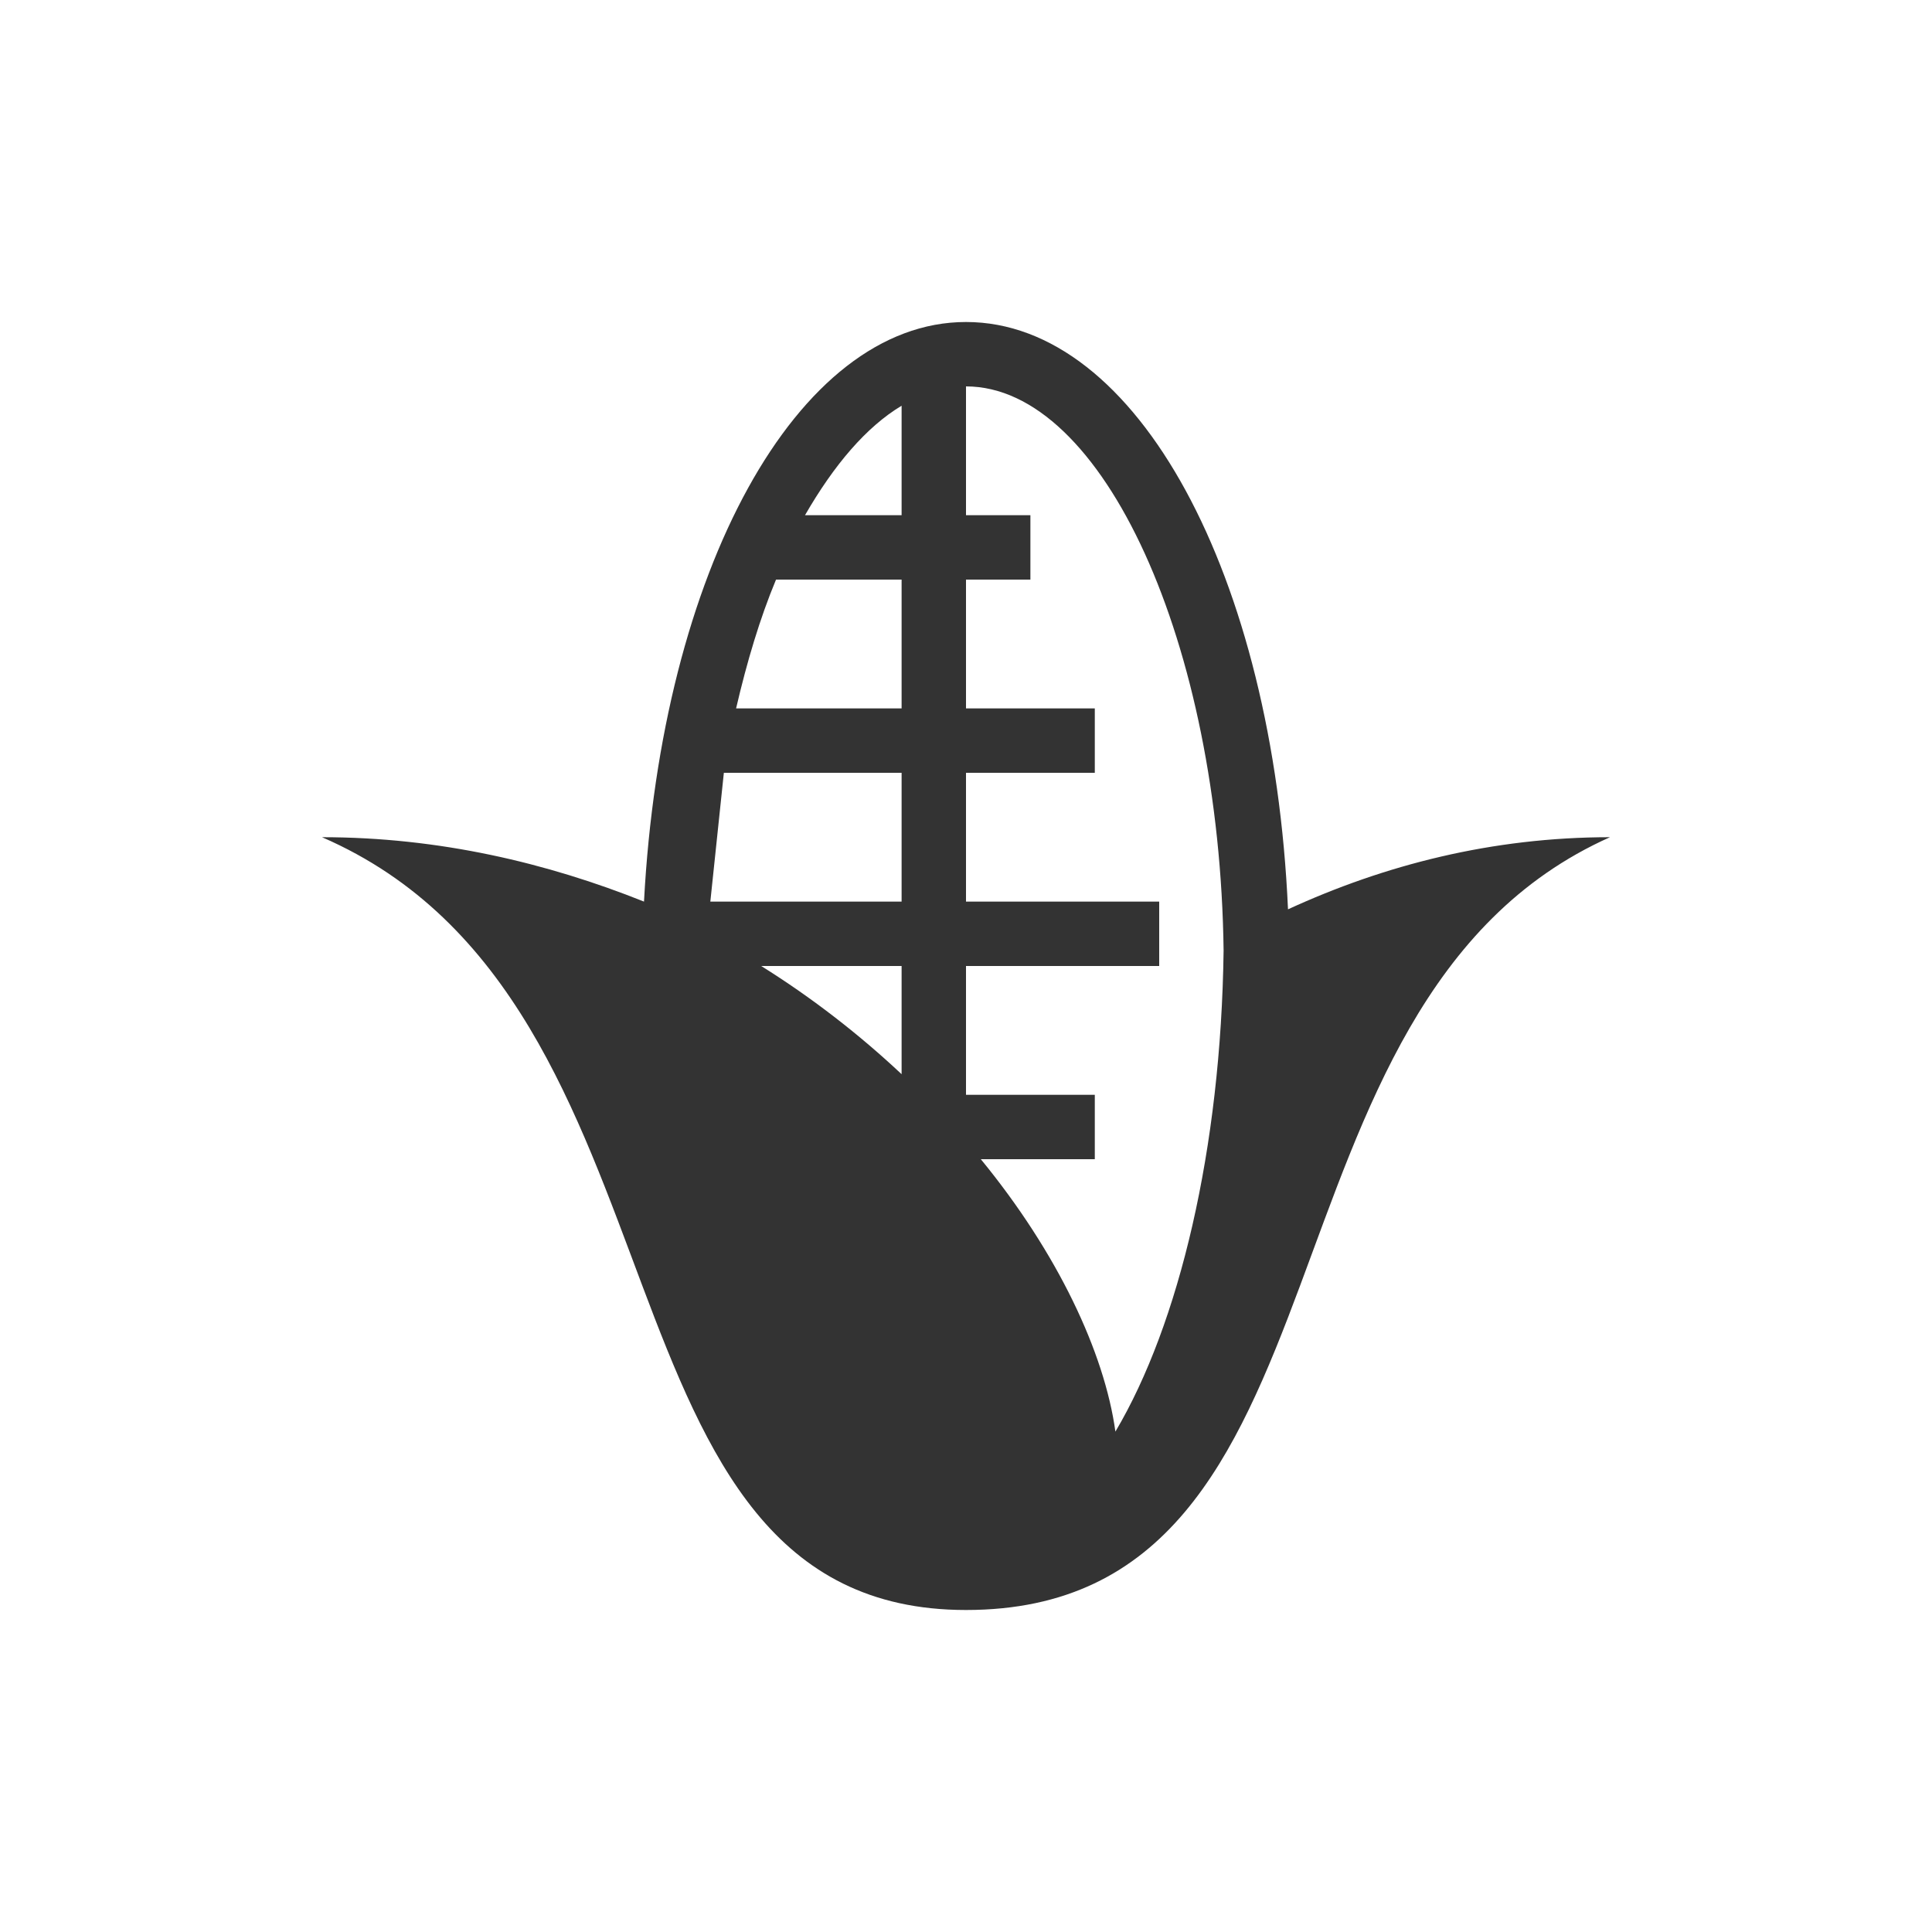 <svg width="30" height="30" viewBox="0 0 30 30" fill="none" xmlns="http://www.w3.org/2000/svg">
<path d="M14 15H11.82C12.62 15.5 13.35 16.07 14 16.68V15ZM10 14C10.27 8.88 12.37 5 15 5C17.66 5 19.77 8.94 20 14.12C21.5 13.43 23.17 13 25 13C19.25 15.57 21.25 25 15 25C9 25 10.93 15.57 5 13C6.82 13 8.5 13.4 10 14ZM14 14V12H11.24L11.03 14H14ZM14 11V9H12.05C11.8 9.6 11.6 10.27 11.43 11H14ZM14 8V6.3C13.45 6.63 12.95 7.22 12.5 8H14ZM15 6V8H16V9H15V11H17V12H15V14H18V15H15V17H17V18H15.23C16.42 19.45 17.15 21 17.32 22.23C18.31 20.56 18.96 17.84 19 14.76C18.94 10 17.13 6 15 6Z" fill="#333333"/>
</svg>
